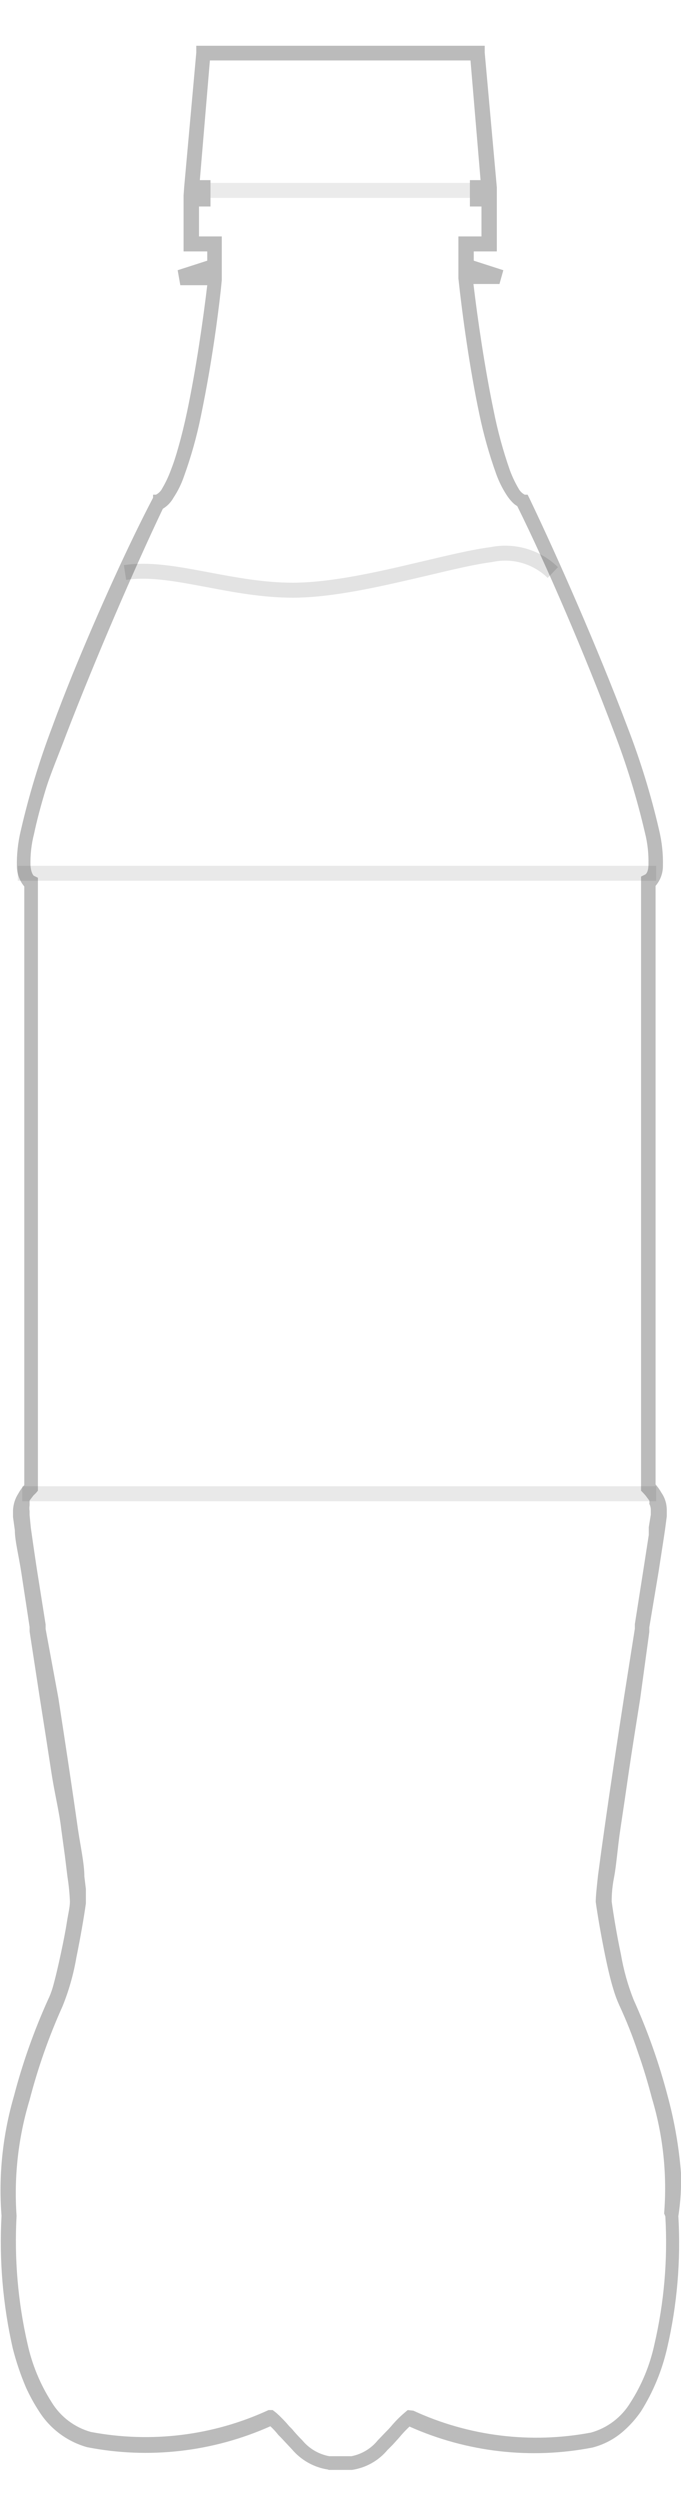 <svg width="9" height="33" viewBox="0 0 9 33" fill="none" xmlns="http://www.w3.org/2000/svg">
<g clip-path="url(#clip0)">
<path d="M9 28.686C8.973 28.342 8.914 28.002 8.824 27.67C8.71 27.234 8.559 26.808 8.374 26.398C8.297 26.204 8.241 26.003 8.206 25.798C8.151 25.541 8.108 25.276 8.084 25.102C8.084 25.051 8.084 24.94 8.116 24.778C8.147 24.616 8.163 24.383 8.198 24.15C8.233 23.917 8.272 23.656 8.311 23.384C8.351 23.111 8.409 22.748 8.46 22.428L8.581 21.543V21.483L8.703 20.753C8.738 20.523 8.769 20.33 8.789 20.192L8.812 20.018C8.812 19.982 8.812 19.947 8.812 19.927C8.811 19.848 8.787 19.771 8.742 19.706C8.72 19.666 8.693 19.629 8.664 19.595V11.694C8.727 11.621 8.762 11.527 8.761 11.429C8.765 11.271 8.748 11.113 8.711 10.959C8.604 10.495 8.464 10.04 8.292 9.596C7.901 8.561 7.372 7.36 6.993 6.57L6.973 6.53H6.934C6.899 6.511 6.871 6.483 6.852 6.447C6.807 6.371 6.769 6.29 6.738 6.206C6.648 5.949 6.576 5.685 6.523 5.416C6.406 4.855 6.312 4.211 6.257 3.749H6.601L6.652 3.567L6.261 3.441V3.319H6.566V2.58V2.473L6.406 0.695V0.604H2.594V0.695L2.434 2.469L2.426 2.58V3.319H2.739V3.441L2.348 3.567L2.383 3.765H2.739C2.684 4.227 2.591 4.871 2.473 5.432C2.438 5.598 2.399 5.756 2.36 5.894C2.321 6.033 2.293 6.116 2.258 6.206C2.227 6.29 2.189 6.371 2.144 6.447C2.126 6.483 2.097 6.511 2.062 6.53H2.023V6.57C1.694 7.198 1.299 8.071 0.959 8.901C0.865 9.134 0.775 9.363 0.693 9.588C0.522 10.037 0.382 10.498 0.274 10.967C0.237 11.121 0.22 11.279 0.223 11.437C0.224 11.534 0.259 11.628 0.321 11.702V19.603C0.291 19.637 0.265 19.674 0.243 19.714C0.2 19.78 0.176 19.856 0.172 19.935C0.172 19.935 0.172 19.99 0.172 20.026L0.196 20.2C0.196 20.338 0.247 20.531 0.282 20.761L0.391 21.476V21.535L0.528 22.428C0.579 22.748 0.63 23.076 0.677 23.384C0.724 23.692 0.783 23.913 0.81 24.15L0.857 24.494L0.892 24.778C0.909 24.886 0.92 24.994 0.924 25.102C0.924 25.177 0.9 25.268 0.884 25.371C0.869 25.474 0.834 25.651 0.802 25.798C0.771 25.944 0.728 26.129 0.693 26.248C0.677 26.299 0.658 26.35 0.634 26.398C0.449 26.808 0.298 27.234 0.184 27.67C0.035 28.183 -0.021 28.718 0.02 29.25C-0.012 29.837 0.038 30.424 0.168 30.997C0.213 31.175 0.272 31.349 0.344 31.518C0.393 31.625 0.449 31.728 0.513 31.826C0.659 32.06 0.887 32.23 1.151 32.304C1.967 32.464 2.812 32.367 3.573 32.028C3.611 32.063 3.646 32.101 3.678 32.142L3.71 32.174L3.858 32.332C3.981 32.477 4.152 32.573 4.34 32.6V32.502V32.605H4.645C4.831 32.579 5.001 32.485 5.122 32.34L5.189 32.273L5.275 32.178L5.302 32.146C5.337 32.106 5.373 32.068 5.412 32.032C6.172 32.371 7.018 32.468 7.834 32.308C7.986 32.268 8.127 32.193 8.245 32.087C8.331 32.011 8.407 31.925 8.472 31.83C8.632 31.575 8.748 31.295 8.816 31C8.949 30.429 8.999 29.841 8.965 29.254C8.994 29.066 9.006 28.876 9 28.686ZM8.793 29.258C8.826 29.826 8.777 30.396 8.648 30.949C8.589 31.222 8.482 31.482 8.331 31.716C8.214 31.909 8.027 32.051 7.811 32.111C7.017 32.261 6.197 32.161 5.463 31.822L5.388 31.814L5.341 31.854C5.279 31.907 5.222 31.965 5.169 32.028L5.138 32.063L5.091 32.111L4.993 32.213C4.905 32.322 4.782 32.396 4.645 32.423H4.351C4.212 32.397 4.086 32.323 3.995 32.213C3.948 32.166 3.901 32.115 3.858 32.063L3.823 32.028C3.771 31.966 3.715 31.908 3.655 31.854L3.604 31.814H3.549C2.815 32.153 1.995 32.253 1.201 32.103C0.984 32.043 0.798 31.901 0.681 31.708C0.531 31.473 0.424 31.214 0.364 30.941C0.237 30.387 0.188 29.818 0.219 29.25C0.183 28.734 0.241 28.216 0.391 27.721C0.501 27.297 0.646 26.884 0.826 26.485C0.911 26.276 0.972 26.059 1.01 25.837C1.064 25.572 1.111 25.3 1.135 25.126C1.135 25.087 1.135 25.019 1.135 24.936L1.115 24.77C1.115 24.601 1.064 24.375 1.029 24.138C0.959 23.64 0.865 23.02 0.771 22.412L0.603 21.503V21.444L0.489 20.725C0.454 20.496 0.427 20.306 0.407 20.164L0.391 19.998V19.947C0.387 19.922 0.387 19.896 0.391 19.872V19.808L0.442 19.741L0.474 19.71L0.501 19.678V11.587L0.446 11.56C0.446 11.56 0.411 11.532 0.403 11.425C0.399 11.284 0.415 11.143 0.45 11.007C0.485 10.841 0.536 10.647 0.599 10.438C0.661 10.228 0.783 9.944 0.877 9.691C1.268 8.68 1.777 7.502 2.152 6.716C2.211 6.681 2.26 6.63 2.293 6.57C2.35 6.484 2.396 6.391 2.43 6.293C2.523 6.036 2.598 5.772 2.653 5.503C2.735 5.108 2.802 4.713 2.857 4.318C2.888 4.089 2.915 3.876 2.931 3.698V3.587V3.121H2.63V2.726H2.782V2.378H2.641L2.774 0.798H6.218L6.351 2.378H6.21V2.726H6.363V3.121H6.058V3.563V3.674C6.108 4.144 6.206 4.859 6.335 5.468C6.391 5.736 6.465 6 6.558 6.258C6.593 6.355 6.639 6.448 6.695 6.534C6.718 6.57 6.744 6.603 6.774 6.633C6.792 6.652 6.813 6.668 6.836 6.681C7.228 7.471 7.736 8.656 8.112 9.655C8.28 10.09 8.417 10.536 8.523 10.991C8.558 11.127 8.573 11.268 8.57 11.409C8.57 11.516 8.534 11.54 8.527 11.544L8.472 11.571V19.678L8.503 19.71L8.531 19.741L8.581 19.808C8.583 19.823 8.583 19.837 8.581 19.852C8.594 19.876 8.601 19.903 8.601 19.931V19.994L8.574 20.16V20.263L8.503 20.721L8.39 21.44V21.499L8.249 22.392C8.155 23 8.061 23.621 7.991 24.119L7.947 24.431L7.904 24.751C7.885 24.917 7.873 25.043 7.873 25.106C7.897 25.28 7.944 25.553 7.998 25.817C8.03 25.971 8.065 26.125 8.104 26.252C8.125 26.325 8.151 26.396 8.182 26.465C8.278 26.671 8.362 26.882 8.433 27.097C8.499 27.283 8.562 27.492 8.617 27.702C8.764 28.193 8.818 28.707 8.777 29.219L8.793 29.258Z" fill="#BBBBBB"/>
<path opacity="0.29" fill-rule="evenodd" clip-rule="evenodd" d="M6.339 2.612H2.653V2.414H6.339V2.612Z" fill="#BBBBBB"/>
<path fill-rule="evenodd" clip-rule="evenodd" d="M8.672 11.626H0.235V11.429H8.672V11.626Z" fill="#3C3C3C" fill-opacity="0.11"/>
<path fill-rule="evenodd" clip-rule="evenodd" d="M8.672 19.817H0.294V19.619H8.672V19.817Z" fill="#3C3C3C" fill-opacity="0.11"/>
<path fill-rule="evenodd" clip-rule="evenodd" d="M6.903 7.433C6.777 7.396 6.644 7.391 6.516 7.417L6.512 7.418L6.508 7.419C6.29 7.446 5.997 7.515 5.665 7.594C5.546 7.622 5.422 7.651 5.294 7.68C4.819 7.788 4.305 7.89 3.87 7.89C3.467 7.89 3.081 7.817 2.731 7.75C2.705 7.745 2.679 7.741 2.654 7.736C2.277 7.665 1.951 7.611 1.667 7.655L1.637 7.46C1.959 7.41 2.319 7.472 2.689 7.542C2.714 7.546 2.739 7.551 2.764 7.556C3.117 7.622 3.486 7.692 3.87 7.692C4.281 7.692 4.776 7.596 5.251 7.488C5.372 7.46 5.493 7.431 5.61 7.404C5.943 7.325 6.251 7.252 6.48 7.223C6.639 7.191 6.802 7.198 6.957 7.243C7.114 7.289 7.257 7.372 7.374 7.487L7.238 7.629C7.144 7.537 7.029 7.47 6.903 7.433Z" fill="black" fill-opacity="0.11"/>
</g>
<defs>
<clipPath id="clip0">
<rect width="9" height="32" fill="white" transform="translate(0 0.604)"/>
</clipPath>
</defs>
</svg>
